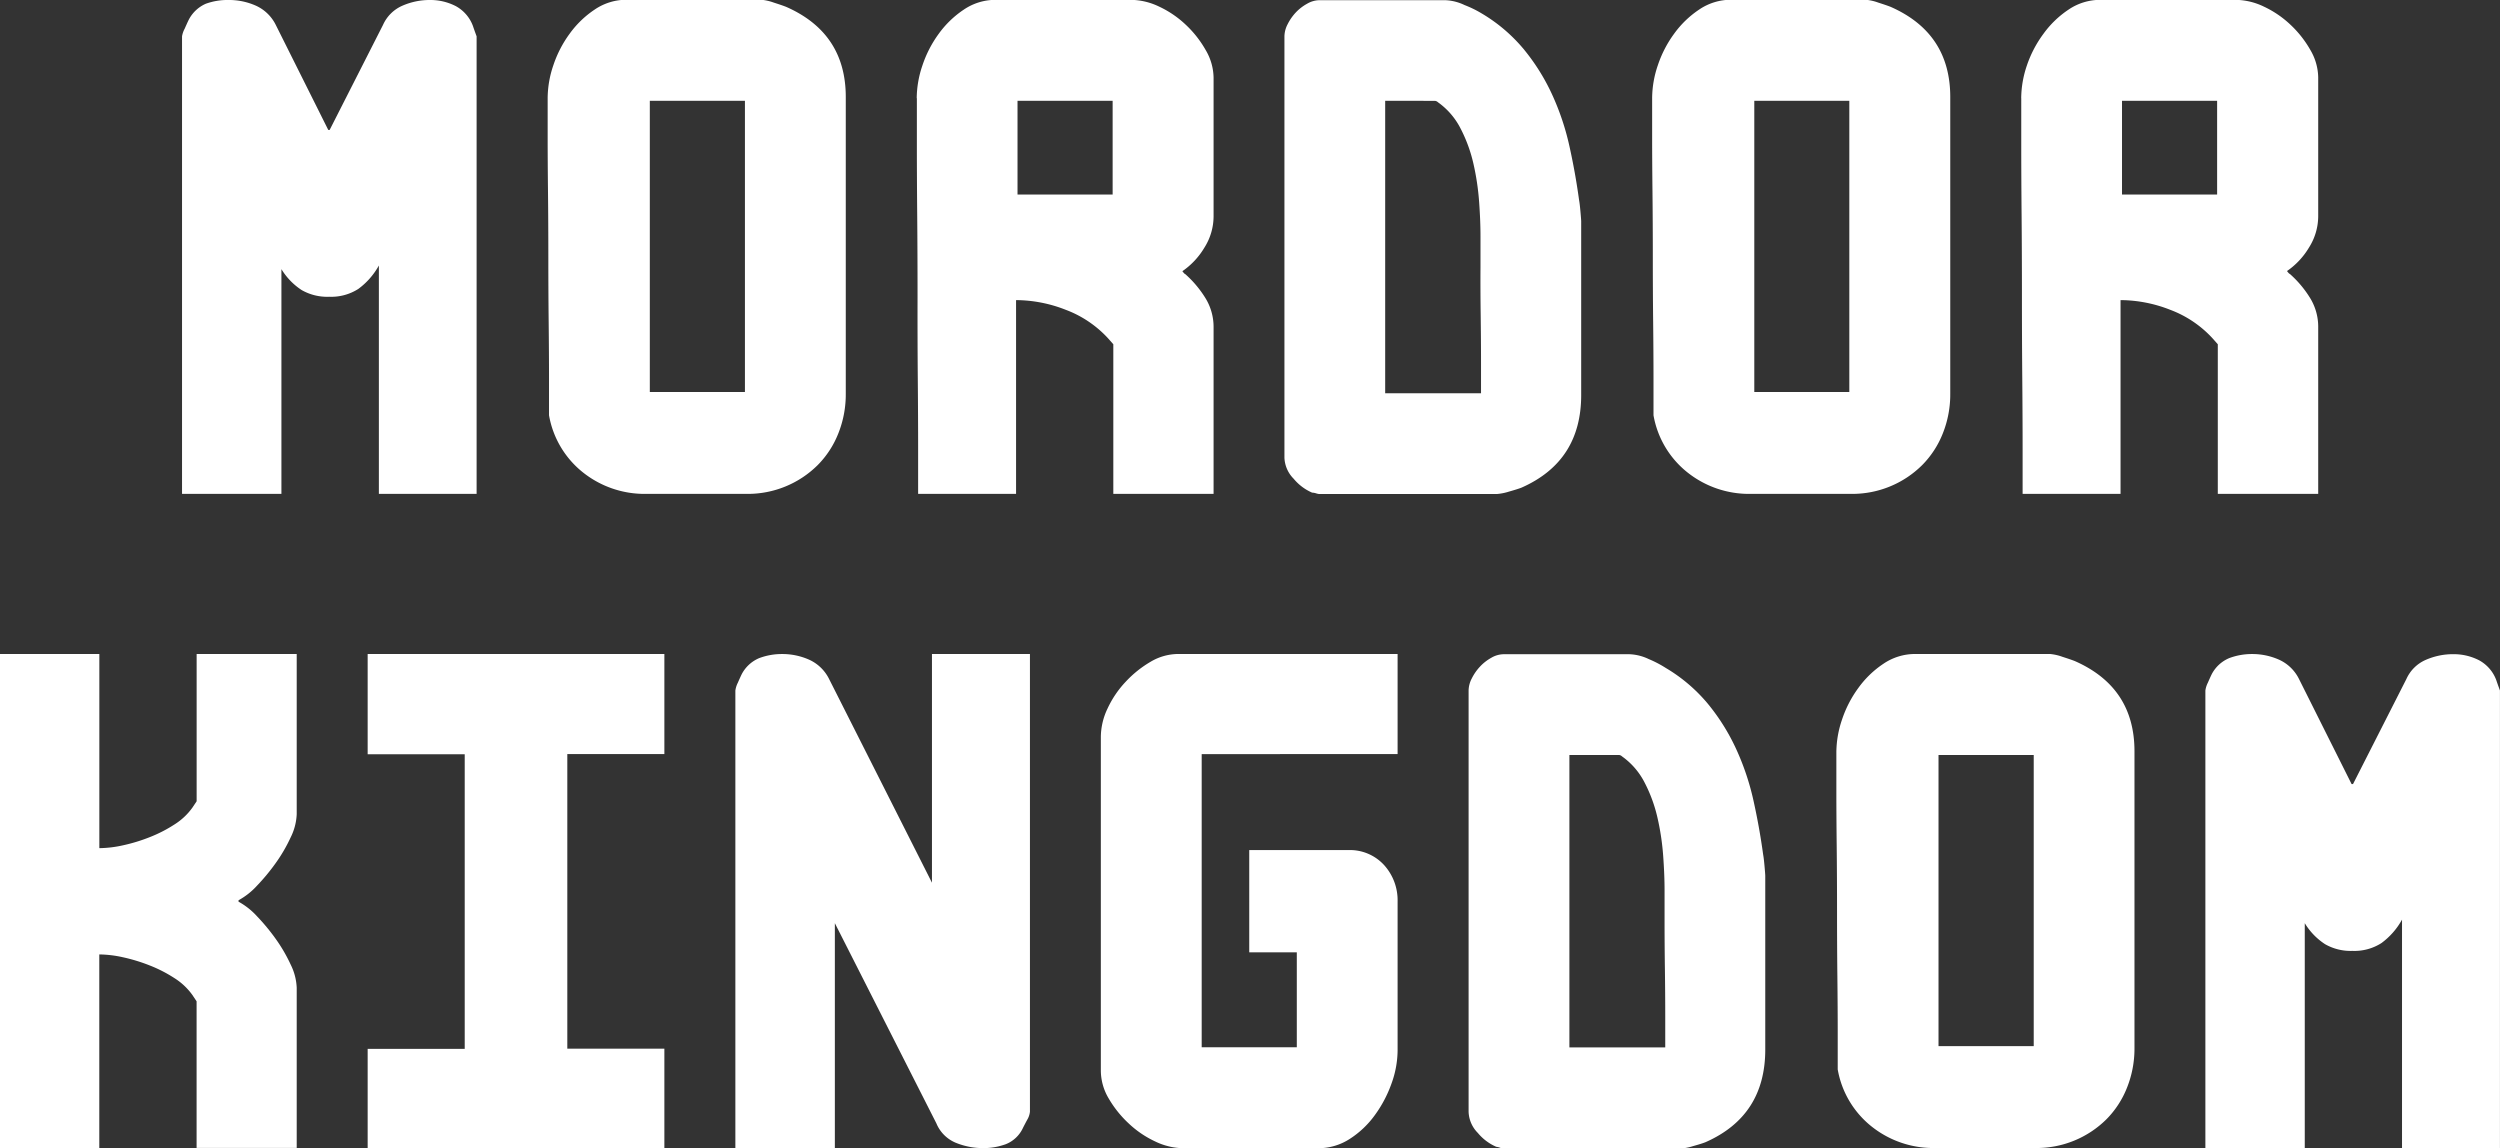 <svg xmlns="http://www.w3.org/2000/svg" viewBox="0 0 515.15 236.61"><rect x="0" y="0" width="515.15" height="236.61" fill="#333333" stroke="none"/><defs><style>.cls-1{fill:#fff;}</style></defs><title>mordor2</title><g id="Layer_2" data-name="Layer 2"><g id="Layer_1-2" data-name="Layer 1"><path class="cls-1" d="M50.1,22.23a13.55,13.55,0,0,1,5.56,1.17,8.47,8.47,0,0,1,4.09,3.95L70.57,49h.29l11-21.65a7.76,7.76,0,0,1,4-3.95,14,14,0,0,1,5.63-1.17,11.45,11.45,0,0,1,5.34,1.25,7.68,7.68,0,0,1,3.58,4.18q.14.44.73,2.06V124H81V76.94a14.94,14.94,0,0,1-4.24,4.83,10.36,10.36,0,0,1-6,1.61A10.58,10.58,0,0,1,65.09,82a13.57,13.57,0,0,1-4.17-4.31V124H40.44V29.72A5.06,5.06,0,0,1,41,28.11c.34-.78.61-1.37.8-1.76A7.22,7.22,0,0,1,45.34,23,13.24,13.24,0,0,1,50.1,22.23Z" transform="translate(-2.93 -22.23)"/><path class="cls-1" d="M116.06,107.8v-7.61q0-5.12-.07-11.48t-.07-13.38q0-7.16-.07-13.6t-.07-11.41v-7.9a21.21,21.21,0,0,1,1.17-6.73,23.57,23.57,0,0,1,3.36-6.51,20.12,20.12,0,0,1,5.19-5,11.6,11.6,0,0,1,6.51-2h27.79a10.16,10.16,0,0,1,2.56.58q1.83.59,2.56.88,12.29,5.41,12.29,18.58v61.14a21.67,21.67,0,0,1-1.54,8.19,19.28,19.28,0,0,1-4.24,6.51A20.42,20.42,0,0,1,156.87,124H136.1a20.39,20.39,0,0,1-13-4.39A19.25,19.25,0,0,1,116.06,107.8ZM136.83,43v60h19.6V43Z" transform="translate(-2.93 -22.23)"/><path class="cls-1" d="M191.83,42.47A21.31,21.31,0,0,1,193,35.73a23.71,23.71,0,0,1,3.36-6.53,20.13,20.13,0,0,1,5.19-5,11.57,11.57,0,0,1,6.51-2H236a13.72,13.72,0,0,1,5.78,1.39,20.74,20.74,0,0,1,5.49,3.74,22,22,0,0,1,4.1,5.21A11.48,11.48,0,0,1,253,38.22v28.6a12.11,12.11,0,0,1-1.9,6.45,15.47,15.47,0,0,1-4.53,4.84c.29.39.49.59.58.59a22.05,22.05,0,0,1,4.1,4.84A11.33,11.33,0,0,1,253,89.71V124H232.34V93.17q-.88-1-1.17-1.32a22.65,22.65,0,0,0-8.63-5.78,28.28,28.28,0,0,0-10.24-2V124H192.12v-9.39q0-6.31-.07-14.38T192,83.4q0-8.8-.07-16.87t-.07-14.37V42.47ZM212.6,43V62.31h19.6V43Z" transform="translate(-2.93 -22.23)"/><path class="cls-1" d="M273.3,123.74a10.2,10.2,0,0,1-3.8-2.86,6.49,6.49,0,0,1-1.9-4.33V29.71a5.59,5.59,0,0,1,.66-2.49,10.22,10.22,0,0,1,1.68-2.42A9.46,9.46,0,0,1,272.27,23a5.14,5.14,0,0,1,2.49-.73h26a10,10,0,0,1,3.95,1A22.69,22.69,0,0,1,308.25,25a33.33,33.33,0,0,1,8.63,7.33,42.84,42.84,0,0,1,5.85,9.32,52.63,52.63,0,0,1,3.58,10.63q1.24,5.57,2,11.15.14.73.29,2.42t.15,2v35.79q0,13.64-12.29,19.07-.73.29-2.56.81a11.25,11.25,0,0,1-2.56.51H274.76a3.18,3.18,0,0,1-.66-.15A3.23,3.23,0,0,0,273.3,123.74ZM288.36,43v60.26h19.75V96.94q0-4.7-.07-9.85T308,77.4V70.93q0-3.23-.29-7.2a52,52,0,0,0-1.17-7.79,30.26,30.26,0,0,0-2.63-7.2,14.93,14.93,0,0,0-4.68-5.44,1,1,0,0,0-.73-.29Z" transform="translate(-2.93 -22.23)"/><path class="cls-1" d="M343.65,107.8v-7.61q0-5.12-.07-11.48t-.07-13.38q0-7.16-.07-13.6t-.07-11.41v-7.9a21.21,21.21,0,0,1,1.17-6.73,23.57,23.57,0,0,1,3.36-6.51,20.12,20.12,0,0,1,5.19-5,11.6,11.6,0,0,1,6.51-2h27.79a10.16,10.16,0,0,1,2.56.58q1.83.59,2.56.88,12.29,5.41,12.29,18.58v61.14a21.67,21.67,0,0,1-1.54,8.19,19.28,19.28,0,0,1-4.24,6.51A20.42,20.42,0,0,1,384.46,124H363.69a20.39,20.39,0,0,1-13-4.39A19.25,19.25,0,0,1,343.65,107.8ZM364.42,43v60H384V43Z" transform="translate(-2.93 -22.23)"/><path class="cls-1" d="M419.42,42.47a21.31,21.31,0,0,1,1.17-6.75A23.71,23.71,0,0,1,424,29.2a20.13,20.13,0,0,1,5.19-5,11.57,11.57,0,0,1,6.51-2h27.94a13.72,13.72,0,0,1,5.78,1.39,20.74,20.74,0,0,1,5.49,3.74,22,22,0,0,1,4.1,5.21,11.48,11.48,0,0,1,1.61,5.65v28.6a12.11,12.11,0,0,1-1.9,6.45,15.47,15.47,0,0,1-4.53,4.84c.29.39.49.59.58.59a22.05,22.05,0,0,1,4.1,4.84,11.33,11.33,0,0,1,1.75,6.16V124H459.93V93.17q-.88-1-1.17-1.32a22.65,22.65,0,0,0-8.63-5.78,28.28,28.28,0,0,0-10.24-2V124H419.71v-9.39q0-6.31-.07-14.38t-.07-16.87q0-8.8-.07-16.87t-.07-14.37V42.47Zm20.77.53V62.31h19.6V43Z" transform="translate(-2.93 -22.23)"/><path class="cls-1" d="M2.93,157H23.4V197a23.31,23.31,0,0,0,4.9-.59,35,35,0,0,0,5.49-1.68,28.19,28.19,0,0,0,5.12-2.63,13.11,13.11,0,0,0,3.66-3.44l.88-1.32V157H64.07v33a11.76,11.76,0,0,1-1.24,4.77,32.27,32.27,0,0,1-3.07,5.28,41.43,41.43,0,0,1-3.88,4.69,14.66,14.66,0,0,1-3.8,3v.29a14.77,14.77,0,0,1,3.8,3,41.78,41.78,0,0,1,3.88,4.69,32.36,32.36,0,0,1,3.07,5.28,11.76,11.76,0,0,1,1.24,4.77v33H43.44V228.56l-.88-1.32a13.14,13.14,0,0,0-3.66-3.44,28.19,28.19,0,0,0-5.12-2.63,35.3,35.3,0,0,0-5.49-1.68,23.5,23.5,0,0,0-4.9-.59v39.93H2.93Z" transform="translate(-2.93 -22.23)"/><path class="cls-1" d="M78.69,238.36h20v-60.7h-20V157h61.14v20.62h-20v60.7h20v20.48H78.69Z" transform="translate(-2.93 -22.23)"/><path class="cls-1" d="M164.11,157a13.55,13.55,0,0,1,5.56,1.17,8.48,8.48,0,0,1,4.09,3.95l21.21,42V157h20.19v94.31a4.07,4.07,0,0,1-.58,1.69q-.59,1.1-.88,1.69a6.56,6.56,0,0,1-3.51,3.31,13.43,13.43,0,0,1-4.68.81,14.84,14.84,0,0,1-5.63-1.1,7.38,7.38,0,0,1-4-4l-20.92-41.25v46.37H154.46V164.53a5.07,5.07,0,0,1,.51-1.62c.34-.78.61-1.37.8-1.76a7.23,7.23,0,0,1,3.58-3.3A13.25,13.25,0,0,1,164.11,157Z" transform="translate(-2.93 -22.23)"/><path class="cls-1" d="M290.92,157v20.62H250.55v60.41h19.6V218.47h-9.8V197.4h20.33a9.54,9.54,0,0,1,7.46,3.09,10.8,10.8,0,0,1,2.78,7.49V238.7a20.35,20.35,0,0,1-1.24,6.76,25.44,25.44,0,0,1-3.44,6.54,19.1,19.1,0,0,1-5.19,4.92,11.88,11.88,0,0,1-6.51,1.91H246.75a13.65,13.65,0,0,1-5.78-1.39,20.6,20.6,0,0,1-5.49-3.74,22.48,22.48,0,0,1-4.1-5.13,11.29,11.29,0,0,1-1.61-5.72V174a13.78,13.78,0,0,1,1.39-5.79,20.64,20.64,0,0,1,3.73-5.5,22.5,22.5,0,0,1,5.12-4.11,11.23,11.23,0,0,1,5.7-1.61Z" transform="translate(-2.93 -22.23)"/><path class="cls-1" d="M311.25,258.54a10.18,10.18,0,0,1-3.8-2.86,6.49,6.49,0,0,1-1.9-4.33V164.51a5.59,5.59,0,0,1,.66-2.49,10.24,10.24,0,0,1,1.68-2.42,9.47,9.47,0,0,1,2.34-1.83,5.13,5.13,0,0,1,2.49-.73h26a10,10,0,0,1,3.95,1,22.69,22.69,0,0,1,3.51,1.83,33.34,33.34,0,0,1,8.63,7.33,42.83,42.83,0,0,1,5.85,9.32,52.61,52.61,0,0,1,3.58,10.63q1.24,5.57,2,11.15.14.73.29,2.42c.1,1.12.15,1.79.15,2v35.79q0,13.64-12.29,19.07-.73.3-2.56.81a11.25,11.25,0,0,1-2.56.51H312.72a3.18,3.18,0,0,1-.66-.15A3.24,3.24,0,0,0,311.25,258.54Zm15.07-80.74v60.26h19.75v-6.32q0-4.7-.07-9.85t-.07-9.7v-6.47q0-3.23-.29-7.2a51.94,51.94,0,0,0-1.17-7.79,30.26,30.26,0,0,0-2.63-7.2,14.94,14.94,0,0,0-4.68-5.44,1,1,0,0,0-.73-.29Z" transform="translate(-2.93 -22.23)"/><path class="cls-1" d="M381.61,242.6V235q0-5.12-.07-11.48t-.07-13.38q0-7.17-.07-13.6t-.07-11.41v-7.9a21.2,21.2,0,0,1,1.17-6.73,23.58,23.58,0,0,1,3.36-6.51,20.12,20.12,0,0,1,5.19-5,11.6,11.6,0,0,1,6.51-2h27.79a10.16,10.16,0,0,1,2.56.58q1.83.59,2.56.88,12.29,5.41,12.29,18.58v61.14a21.68,21.68,0,0,1-1.54,8.19,19.28,19.28,0,0,1-4.24,6.51,20.42,20.42,0,0,1-14.55,5.92H401.65a20.39,20.39,0,0,1-13-4.39A19.25,19.25,0,0,1,381.61,242.6Zm20.77-64.8v60H422v-60Z" transform="translate(-2.93 -22.23)"/><path class="cls-1" d="M467,157a13.55,13.55,0,0,1,5.56,1.17,8.48,8.48,0,0,1,4.09,3.95L487.5,183.8h.29l11-21.65a7.76,7.76,0,0,1,4-3.95,14,14,0,0,1,5.63-1.17,11.45,11.45,0,0,1,5.34,1.25,7.68,7.68,0,0,1,3.58,4.18q.14.44.73,2.06v94.31H497.89v-47.1a15,15,0,0,1-4.24,4.83,10.36,10.36,0,0,1-6,1.61,10.58,10.58,0,0,1-5.63-1.39,13.57,13.57,0,0,1-4.17-4.32v46.37H457.37V164.53a5.07,5.07,0,0,1,.51-1.62c.34-.78.61-1.37.8-1.76a7.23,7.23,0,0,1,3.58-3.3A13.25,13.25,0,0,1,467,157Z" transform="translate(-2.93 -22.23)"/></g></g></svg>